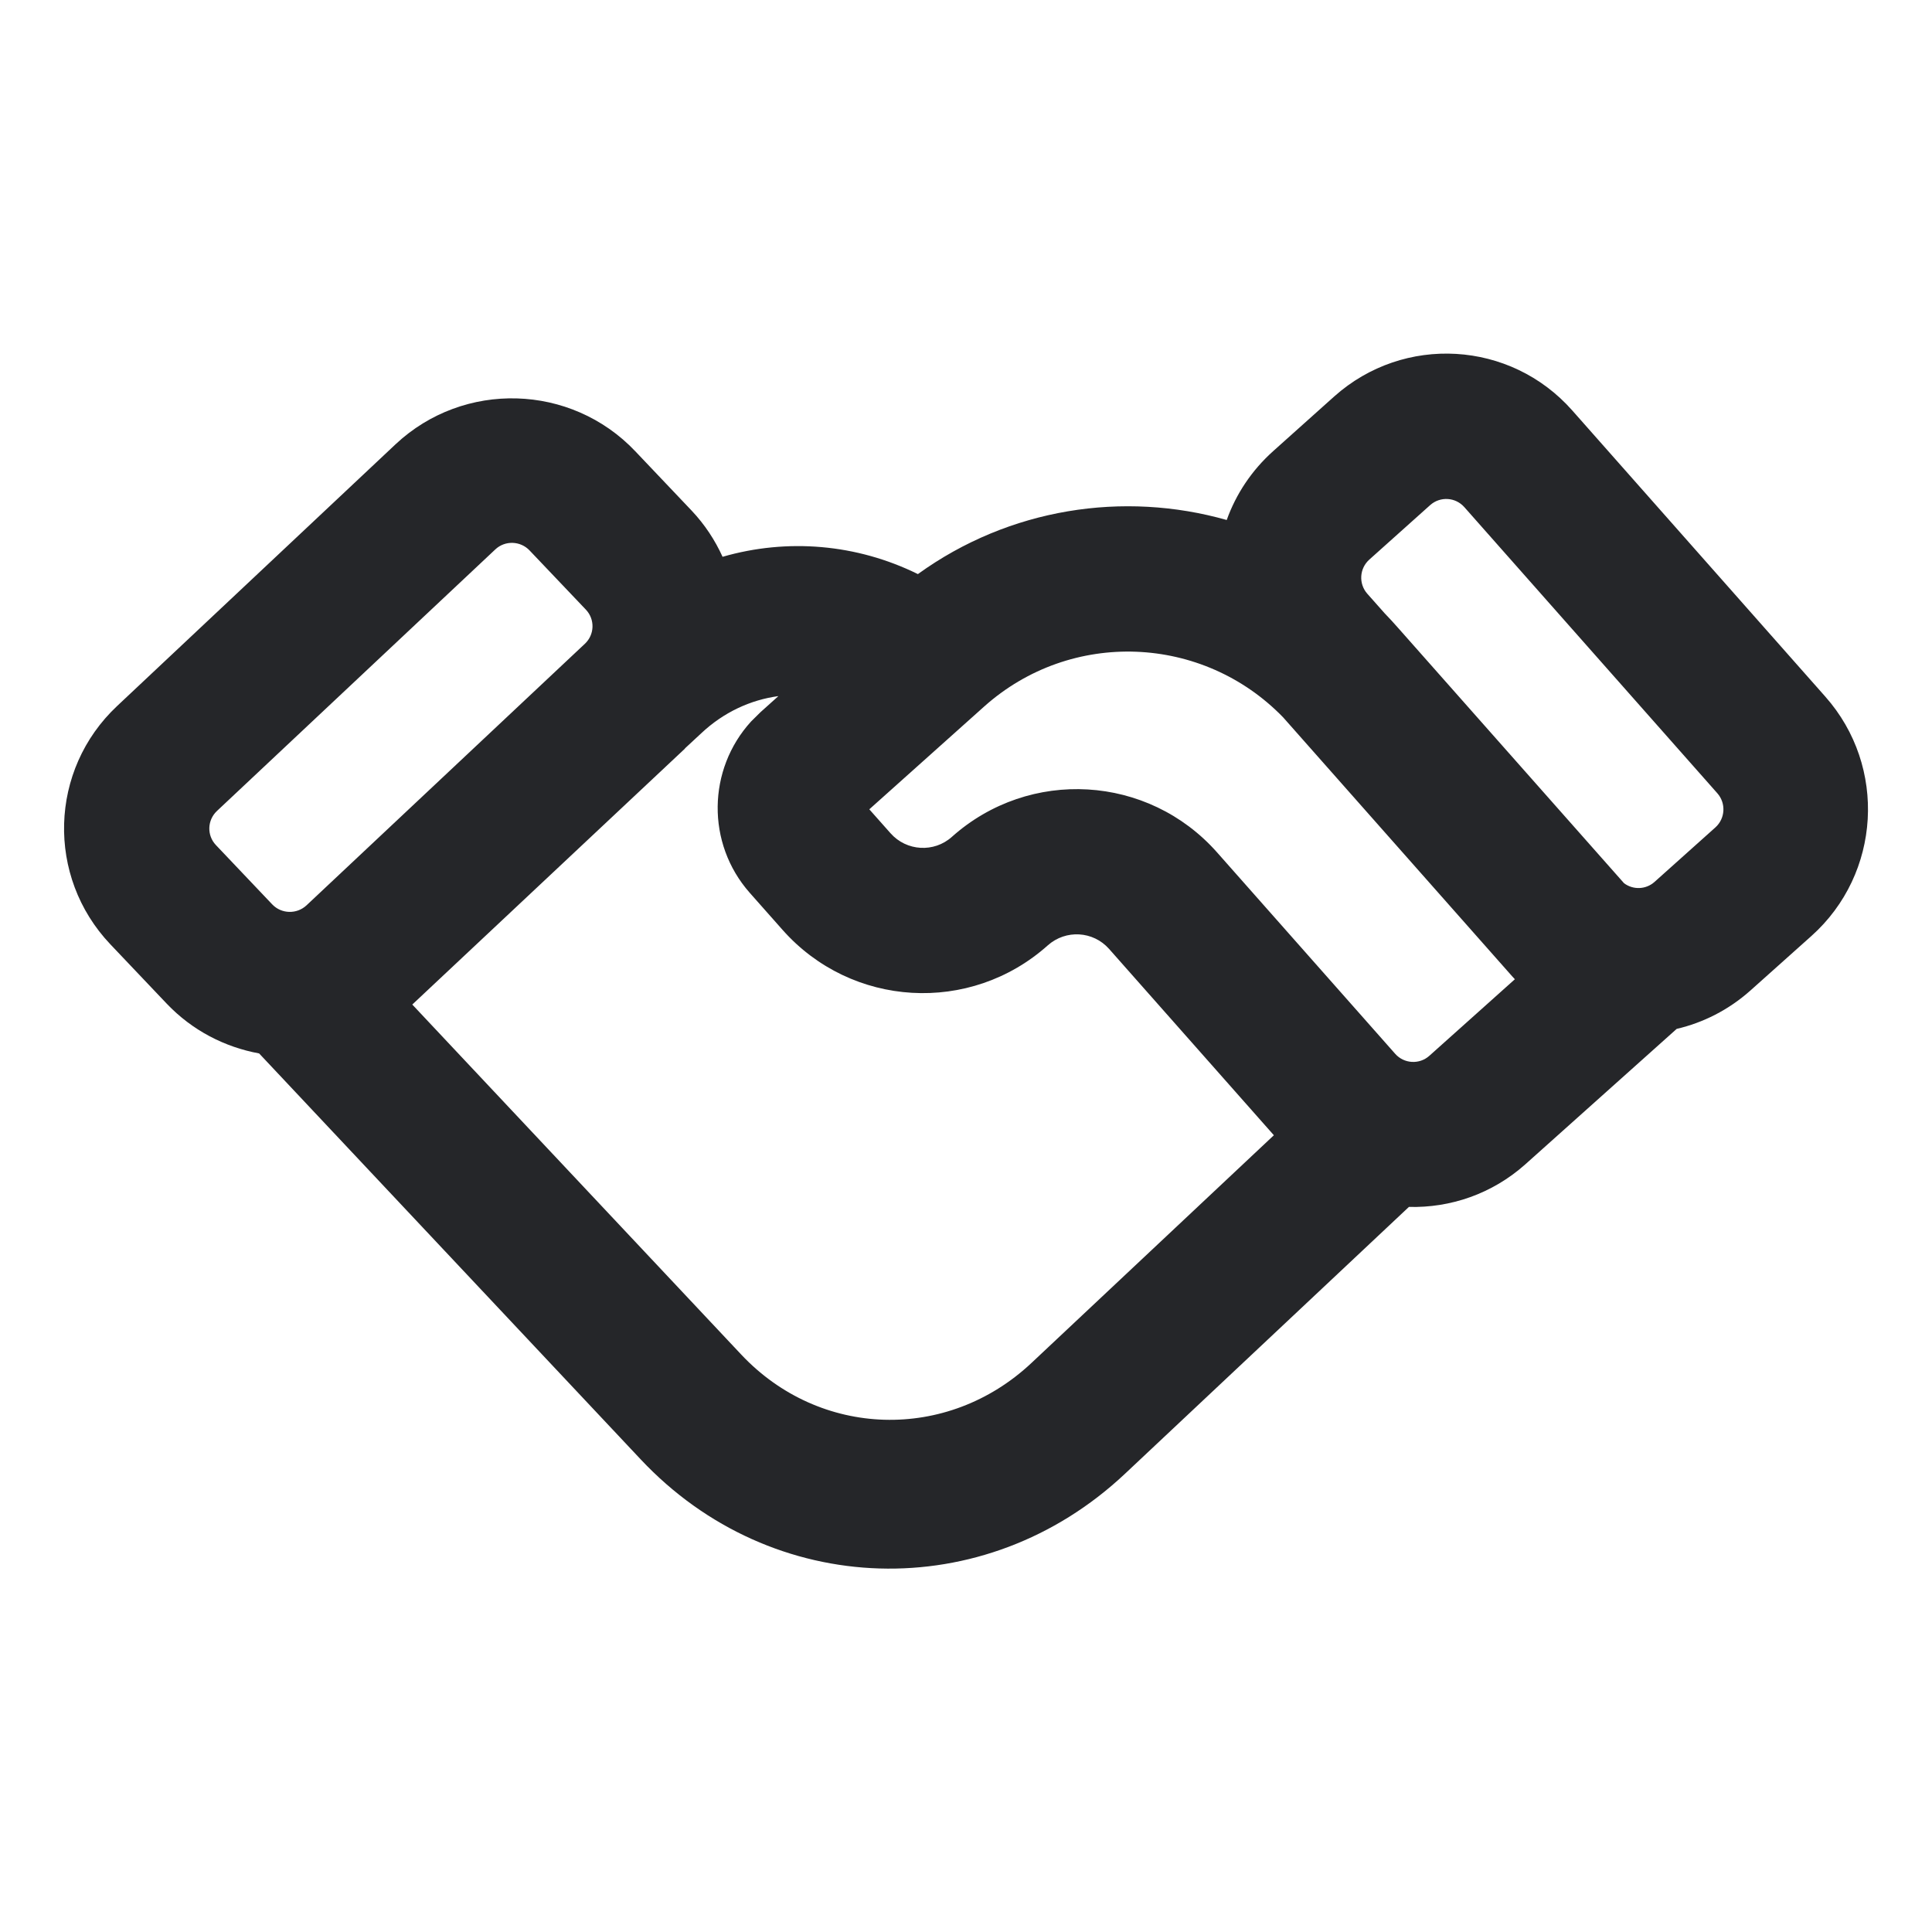 <svg width="20" height="20" viewBox="0 0 20 20" fill="none" xmlns="http://www.w3.org/2000/svg">
<path fill-rule="evenodd" clip-rule="evenodd" d="M13.812 4.104C14.533 3.46 15.636 3.525 16.276 4.249L18.896 7.212C19.537 7.936 19.472 9.045 18.752 9.689L18.12 10.254C17.894 10.455 17.631 10.587 17.357 10.651L15.789 12.054C15.444 12.361 15.012 12.505 14.585 12.494L11.644 15.258C10.193 16.621 7.992 16.555 6.633 15.108L2.689 10.912L2.682 10.905C2.329 10.84 1.991 10.669 1.725 10.389L1.142 9.775C0.477 9.074 0.508 7.969 1.213 7.308L4.095 4.599C4.8 3.938 5.911 3.97 6.576 4.671L7.159 5.285C7.296 5.43 7.402 5.592 7.48 5.764C8.151 5.57 8.869 5.631 9.502 5.943C10.449 5.259 11.631 5.08 12.699 5.383C12.794 5.117 12.956 4.87 13.181 4.669L13.812 4.104ZM8.058 7.206C7.77 7.245 7.49 7.373 7.258 7.592L7.093 7.745C7.091 7.747 7.09 7.75 7.088 7.752L4.268 10.399L7.671 14.02C8.486 14.889 9.807 14.927 10.678 14.109L13.187 11.752L11.481 9.823C11.316 9.637 11.033 9.621 10.847 9.786C10.044 10.504 8.815 10.432 8.101 9.626L7.761 9.242C7.309 8.73 7.324 7.963 7.775 7.469L7.872 7.373L8.058 7.206ZM13.283 7.426C12.451 6.568 11.088 6.51 10.188 7.314L8.999 8.378L9.219 8.626C9.384 8.812 9.669 8.829 9.854 8.663C10.657 7.946 11.886 8.018 12.599 8.824L14.443 10.909C14.534 11.012 14.693 11.022 14.796 10.93L15.682 10.137C15.674 10.127 15.664 10.119 15.656 10.109L13.283 7.426ZM5.482 5.698C5.387 5.598 5.228 5.593 5.128 5.687L2.246 8.395C2.145 8.49 2.14 8.648 2.235 8.748L2.818 9.362C2.913 9.462 3.072 9.466 3.173 9.372L6.055 6.664C6.156 6.569 6.16 6.411 6.065 6.311L5.482 5.698ZM15.158 5.249C15.066 5.146 14.909 5.137 14.806 5.228L14.175 5.793C14.072 5.885 14.063 6.043 14.154 6.146L14.335 6.35C14.382 6.399 14.429 6.449 14.474 6.501L16.812 9.143C16.905 9.213 17.037 9.21 17.127 9.13L17.758 8.565C17.86 8.473 17.869 8.315 17.778 8.212L15.158 5.249Z" fill="#252629"/>
</svg>
